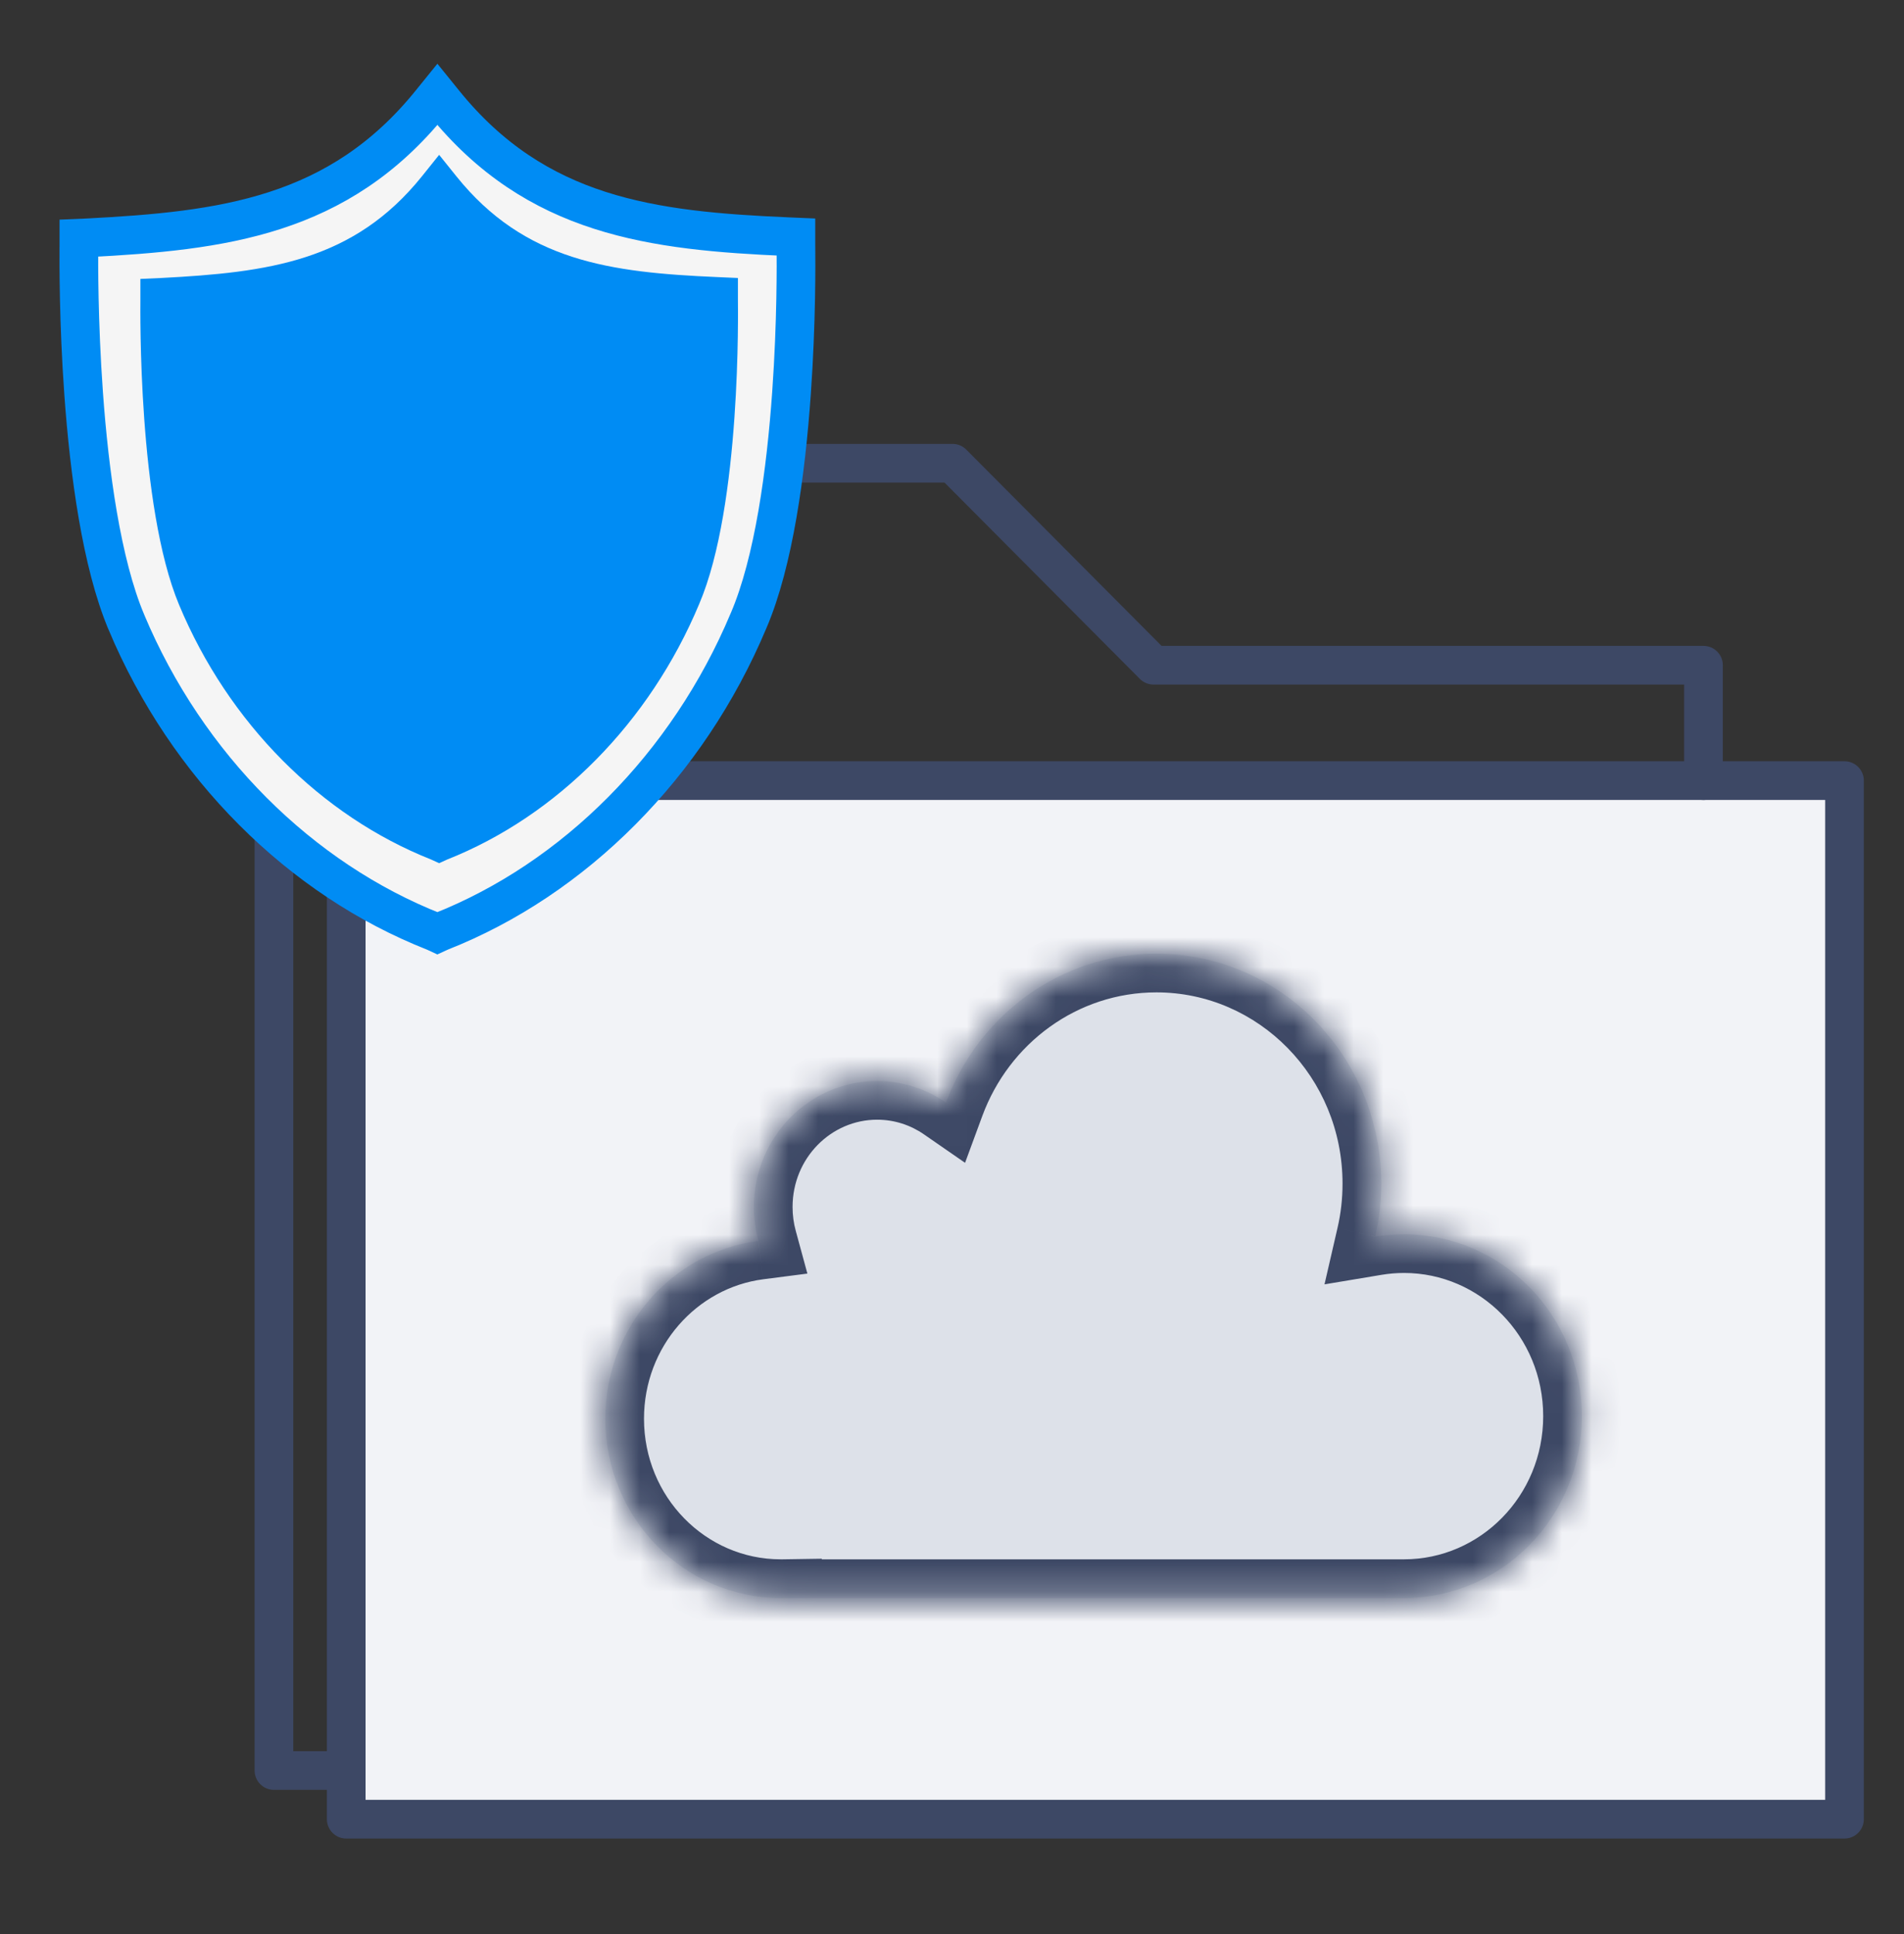 <svg width="64" height="65" viewBox="0 0 64 65" fill="none" xmlns="http://www.w3.org/2000/svg">
<rect x="0" y="0" width="64" height="65" fill="#333333" stroke="none"/>
<path d="M62 61.14H11.638V26.235H62V61.14Z" fill="#F2F3F7" stroke="#3D4865" stroke-width="1.3" stroke-linecap="round" stroke-linejoin="round"/>
<path d="M11.4 59.504H9.208V15.569H32.019L38.774 22.357H57.26V26.235" stroke="#3D4865" stroke-width="1.3" stroke-linecap="round" stroke-linejoin="round"/>
<mask id="path-3-inside-1_3950_1307" fill="white">
<path fill-rule="evenodd" clip-rule="evenodd" d="M46.427 39.779C46.427 40.393 46.357 40.99 46.225 41.563C46.541 41.51 46.865 41.482 47.196 41.482C50.496 41.482 53.172 44.219 53.172 47.594C53.172 50.97 50.496 53.706 47.196 53.706C47.178 53.706 47.159 53.706 47.141 53.706H26.323V53.705C26.294 53.706 26.266 53.706 26.238 53.706C22.984 53.706 20.347 51.009 20.347 47.681C20.347 44.612 22.591 42.079 25.493 41.704C25.394 41.342 25.341 40.96 25.341 40.565C25.341 38.227 27.195 36.331 29.482 36.331C30.34 36.331 31.138 36.598 31.799 37.056C32.876 34.132 35.637 32.052 38.872 32.052C43.045 32.052 46.427 35.512 46.427 39.779Z"/>
</mask>
<path fill-rule="evenodd" clip-rule="evenodd" d="M46.427 39.779C46.427 40.393 46.357 40.99 46.225 41.563C46.541 41.51 46.865 41.482 47.196 41.482C50.496 41.482 53.172 44.219 53.172 47.594C53.172 50.97 50.496 53.706 47.196 53.706C47.178 53.706 47.159 53.706 47.141 53.706H26.323V53.705C26.294 53.706 26.266 53.706 26.238 53.706C22.984 53.706 20.347 51.009 20.347 47.681C20.347 44.612 22.591 42.079 25.493 41.704C25.394 41.342 25.341 40.96 25.341 40.565C25.341 38.227 27.195 36.331 29.482 36.331C30.34 36.331 31.138 36.598 31.799 37.056C32.876 34.132 35.637 32.052 38.872 32.052C43.045 32.052 46.427 35.512 46.427 39.779Z" fill="#DDE1E9"/>
<path d="M46.225 41.563L44.958 41.27L44.521 43.165L46.439 42.845L46.225 41.563ZM47.141 53.706L47.153 52.406H47.141V53.706ZM26.323 53.706H25.023V55.006H26.323V53.706ZM26.323 53.705H27.623V52.386L26.304 52.406L26.323 53.705ZM25.493 41.704L25.659 42.994L27.139 42.803L26.747 41.363L25.493 41.704ZM31.799 37.056L31.059 38.125L32.439 39.08L33.019 37.505L31.799 37.056ZM47.492 41.855C47.646 41.187 47.727 40.492 47.727 39.779H45.127C45.127 40.294 45.069 40.793 44.958 41.27L47.492 41.855ZM47.196 40.182C46.793 40.182 46.397 40.216 46.011 40.28L46.439 42.845C46.685 42.804 46.937 42.782 47.196 42.782V40.182ZM54.472 47.594C54.472 43.529 51.242 40.182 47.196 40.182V42.782C49.751 42.782 51.872 44.909 51.872 47.594H54.472ZM47.196 55.006C51.242 55.006 54.472 51.66 54.472 47.594H51.872C51.872 50.28 49.751 52.406 47.196 52.406V55.006ZM47.129 55.006C47.151 55.006 47.173 55.006 47.196 55.006V52.406C47.181 52.406 47.167 52.406 47.153 52.406L47.129 55.006ZM47.141 52.406H26.323V55.006H47.141V52.406ZM27.623 53.706V53.705H25.023V53.706H27.623ZM26.238 55.006C26.272 55.006 26.307 55.006 26.342 55.005L26.304 52.406C26.282 52.406 26.26 52.406 26.238 52.406V55.006ZM19.047 47.681C19.047 51.699 22.239 55.006 26.238 55.006V52.406C23.73 52.406 21.647 50.318 21.647 47.681H19.047ZM25.326 40.415C21.762 40.875 19.047 43.973 19.047 47.681H21.647C21.647 45.251 23.42 43.283 25.659 42.994L25.326 40.415ZM24.041 40.565C24.041 41.076 24.11 41.573 24.238 42.046L26.747 41.363C26.678 41.111 26.641 40.844 26.641 40.565H24.041ZM29.482 35.031C26.449 35.031 24.041 37.536 24.041 40.565H26.641C26.641 38.917 27.94 37.631 29.482 37.631V35.031ZM32.539 35.987C31.669 35.385 30.615 35.031 29.482 35.031V37.631C30.066 37.631 30.607 37.812 31.059 38.125L32.539 35.987ZM38.872 30.752C35.06 30.752 31.833 33.202 30.58 36.607L33.019 37.505C33.919 35.062 36.213 33.352 38.872 33.352V30.752ZM47.727 39.779C47.727 34.821 43.79 30.752 38.872 30.752V33.352C42.299 33.352 45.127 36.202 45.127 39.779H47.727Z" fill="#3D4865" mask="url(#path-3-inside-1_3950_1307)"/>
<path d="M14.627 31.326L14.612 31.32L14.596 31.313C10.102 29.543 6.286 25.763 4.246 20.906L4.246 20.905C3.411 18.919 3.003 15.884 2.812 13.236C2.636 10.791 2.649 8.759 2.651 8.348C2.651 8.317 2.652 8.296 2.652 8.284V8.005L2.91 7.994L2.91 7.994L2.915 7.994C7.476 7.758 11.38 7.288 14.481 3.448L14.702 3.175L14.923 3.448C18.025 7.289 21.93 7.758 26.495 7.955C26.495 7.955 26.495 7.955 26.495 7.955L26.753 7.966V8.244C26.753 8.259 26.753 8.287 26.754 8.328C26.758 8.781 26.776 10.789 26.606 13.198C26.42 15.845 26.013 18.878 25.161 20.862L25.159 20.866C23.117 25.727 19.3 29.543 14.808 31.313L14.793 31.32L14.778 31.326L14.702 31.361L14.627 31.326Z" fill="#F5F5F5" stroke="#008CF4" stroke-width="1.3"/>
<path d="M14.489 28.886L14.761 29.01L15.034 28.886C18.724 27.423 21.84 24.28 23.503 20.297C24.925 16.967 24.804 10.339 24.804 10.059V9.343L24.108 9.312C20.509 9.156 17.635 8.783 15.336 5.92L14.761 5.204L14.187 5.92C11.888 8.783 9.014 9.156 5.415 9.343L4.719 9.374V10.09C4.719 10.37 4.628 16.998 6.02 20.328C7.683 24.311 10.799 27.423 14.489 28.886Z" fill="#008CF4"/>
</svg>
